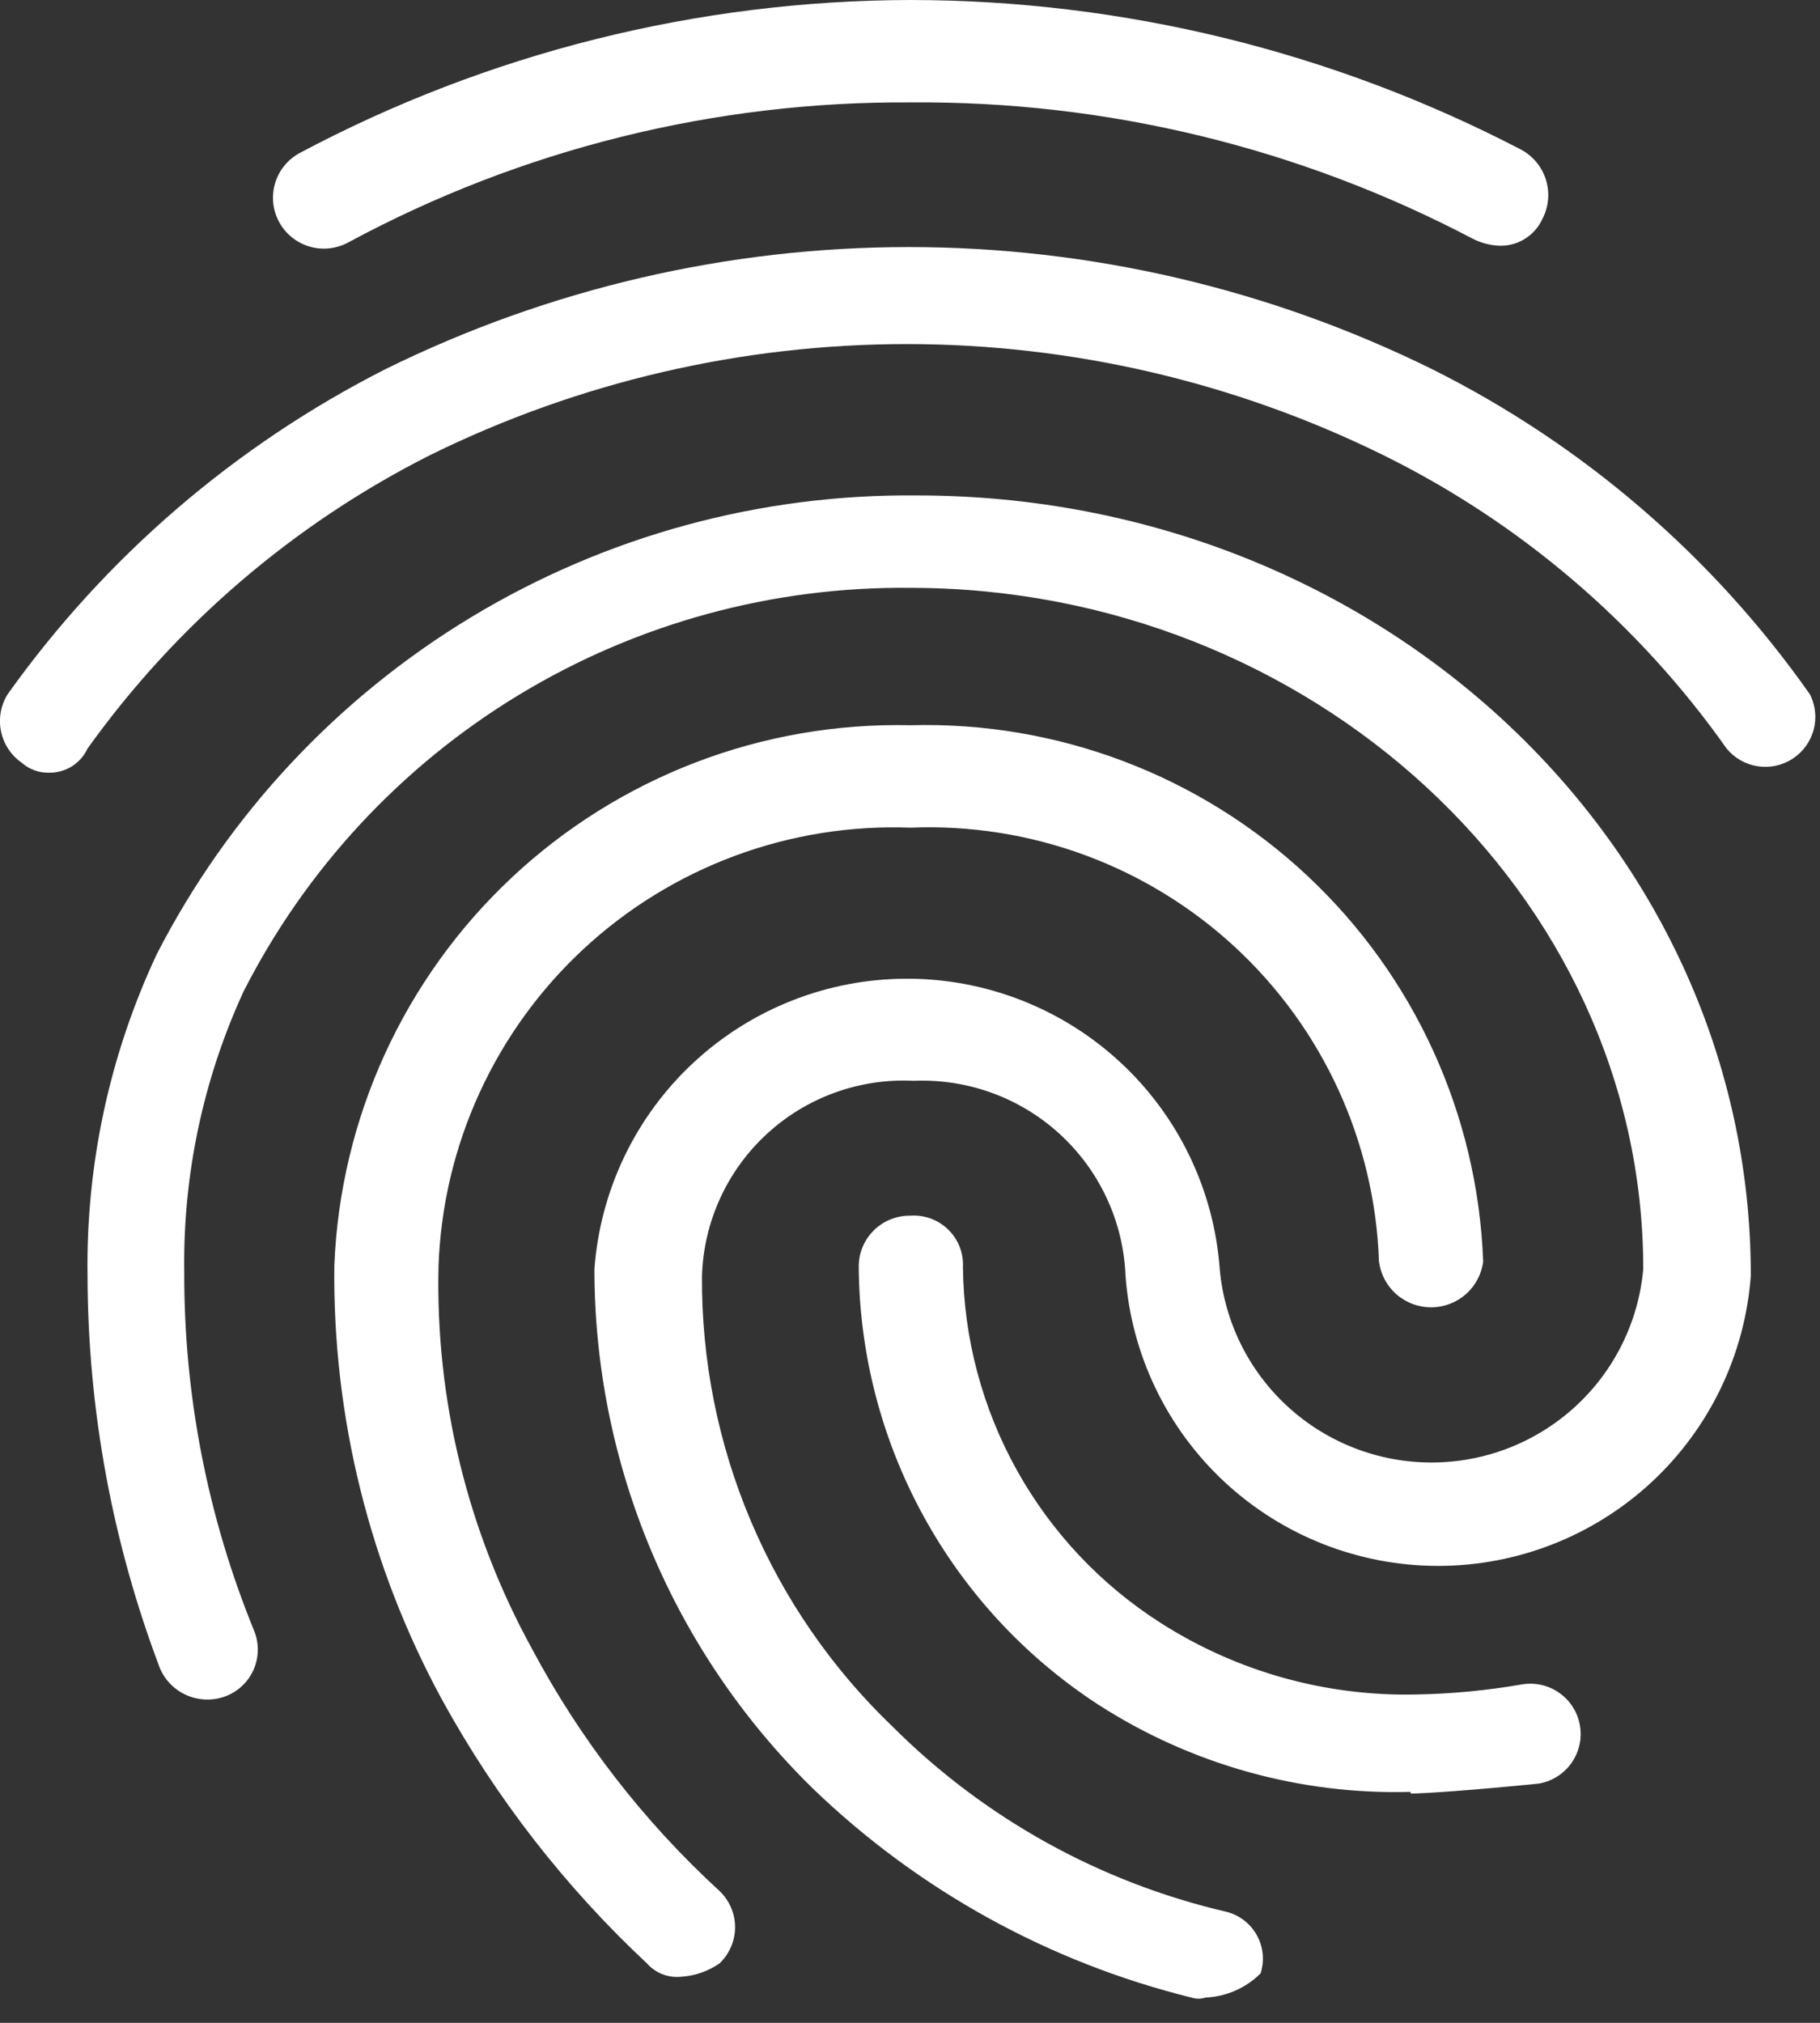 <svg width="72" height="80" viewBox="0 0 72 80" fill="none" xmlns="http://www.w3.org/2000/svg">
<rect x="0" y="0" width="72" height="80" fill="#333333" stroke="none"/>
<path d="M59.236 9.714C58.903 9.689 58.579 9.599 58.28 9.451C51.42 5.841 43.771 3.985 36.017 4.05C28.259 4.001 20.613 5.903 13.787 9.583C13.555 9.71 13.3 9.791 13.037 9.82C12.774 9.85 12.508 9.827 12.254 9.754C12 9.68 11.762 9.558 11.556 9.393C11.349 9.228 11.177 9.024 11.049 8.792C10.921 8.561 10.841 8.307 10.811 8.044C10.782 7.782 10.805 7.516 10.878 7.262C10.951 7.008 11.074 6.771 11.24 6.565C11.405 6.359 11.609 6.187 11.841 6.059C19.283 2.098 27.583 0.018 36.017 0C44.435 0.006 52.729 2.039 60.193 5.927C60.66 6.185 61.009 6.615 61.163 7.126C61.317 7.637 61.264 8.188 61.017 8.661C60.863 8.997 60.61 9.278 60.292 9.466C59.974 9.655 59.605 9.741 59.236 9.714ZM1.946 30.559C1.546 30.57 1.157 30.428 0.858 30.164C0.437 29.871 0.144 29.427 0.04 28.925C-0.064 28.423 0.028 27.901 0.297 27.464C4.171 22.025 9.309 17.607 15.271 14.588C21.703 11.42 28.779 9.771 35.951 9.771C43.123 9.771 50.199 11.42 56.63 14.588C62.615 17.572 67.762 21.997 71.604 27.464C71.823 27.898 71.874 28.398 71.747 28.868C71.619 29.337 71.323 29.743 70.915 30.008C70.507 30.273 70.015 30.379 69.533 30.304C69.052 30.23 68.615 29.98 68.306 29.604C64.811 24.653 60.127 20.657 54.684 17.98C48.83 15.104 42.393 13.608 35.868 13.608C29.343 13.608 22.906 15.104 17.052 17.98C11.646 20.699 6.983 24.688 3.463 29.604C3.33 29.893 3.115 30.136 2.846 30.306C2.577 30.475 2.264 30.563 1.946 30.559ZM26.947 78.177C26.695 78.203 26.442 78.169 26.206 78.077C25.971 77.986 25.761 77.839 25.594 77.65C22.352 74.622 19.614 71.098 17.481 67.211C14.621 61.947 13.157 56.042 13.226 50.054C13.458 44.219 15.977 38.709 20.24 34.711C24.504 30.713 30.169 28.548 36.017 28.682C41.831 28.522 47.473 30.66 51.716 34.632C55.959 38.603 58.46 44.087 58.675 49.889C58.612 50.391 58.367 50.851 57.988 51.185C57.608 51.519 57.12 51.703 56.614 51.703C56.108 51.703 55.62 51.519 55.24 51.185C54.861 50.851 54.616 50.391 54.553 49.889C54.472 47.545 53.928 45.24 52.951 43.107C51.974 40.973 50.584 39.054 48.861 37.459C47.138 35.864 45.116 34.626 42.912 33.815C40.707 33.004 38.364 32.636 36.017 32.733C33.651 32.645 31.292 33.023 29.073 33.846C26.855 34.669 24.82 35.921 23.086 37.53C21.352 39.138 19.953 41.073 18.969 43.222C17.984 45.371 17.434 47.693 17.349 50.054C17.221 55.34 18.496 60.566 21.043 65.202C22.954 68.793 25.464 72.034 28.464 74.785C28.658 74.969 28.813 75.192 28.919 75.438C29.025 75.684 29.08 75.949 29.08 76.217C29.08 76.485 29.025 76.751 28.919 76.997C28.813 77.243 28.658 77.465 28.464 77.65C28.015 77.96 27.491 78.142 26.947 78.177ZM55.806 70.866C51.428 70.988 47.116 69.782 43.438 67.409C40.554 65.53 38.181 62.968 36.53 59.951C34.878 56.935 33.999 53.558 33.972 50.12C33.967 49.851 34.017 49.583 34.118 49.334C34.219 49.084 34.37 48.857 34.561 48.666C34.752 48.476 34.979 48.326 35.229 48.225C35.479 48.124 35.747 48.074 36.017 48.078C36.292 48.059 36.568 48.099 36.826 48.194C37.084 48.29 37.32 48.439 37.516 48.632C37.713 48.825 37.866 49.057 37.966 49.314C38.065 49.571 38.109 49.845 38.094 50.12C38.127 52.927 38.859 55.682 40.224 58.137C41.588 60.591 43.543 62.669 45.911 64.181C48.938 66.116 52.476 67.103 56.07 67.013C57.452 66.987 58.83 66.855 60.193 66.618C60.713 66.526 61.249 66.645 61.682 66.948C62.115 67.25 62.41 67.712 62.501 68.232C62.593 68.751 62.474 69.286 62.171 69.719C61.868 70.151 61.406 70.445 60.885 70.537C58.28 70.8 56.334 70.932 55.806 70.932V70.866ZM47.692 79C47.51 79.06 47.314 79.06 47.132 79C41.499 77.608 36.334 74.757 32.158 70.734C29.42 68.056 27.245 64.859 25.762 61.33C24.278 57.802 23.514 54.013 23.516 50.186C23.745 47.067 25.147 44.149 27.441 42.02C29.736 39.89 32.752 38.706 35.885 38.706C39.017 38.706 42.034 39.89 44.328 42.02C46.623 44.149 48.025 47.067 48.253 50.186C48.439 52.276 49.402 54.221 50.953 55.638C52.503 57.054 54.529 57.84 56.63 57.84C58.732 57.84 60.758 57.054 62.308 55.638C63.859 54.221 64.822 52.276 65.008 50.186C65.008 35.301 51.815 23.249 36.017 23.249C30.564 23.188 25.203 24.651 20.54 27.474C15.877 30.296 12.099 34.365 9.631 39.22C8.032 42.699 7.232 46.49 7.289 50.318C7.275 55.184 8.216 60.006 10.06 64.511C10.156 64.753 10.203 65.011 10.198 65.272C10.194 65.532 10.138 65.789 10.034 66.028C9.93 66.266 9.779 66.482 9.591 66.663C9.403 66.843 9.181 66.985 8.938 67.079C8.447 67.267 7.903 67.259 7.417 67.057C6.932 66.855 6.544 66.473 6.333 65.993C4.447 61.026 3.475 55.761 3.463 50.449C3.4 46.06 4.336 41.714 6.201 37.738C9.031 32.222 13.345 27.603 18.658 24.398C23.971 21.193 30.073 19.53 36.281 19.594C54.553 19.594 69.263 33.391 69.263 50.449C69.034 53.569 67.632 56.486 65.338 58.616C63.043 60.745 60.027 61.929 56.894 61.929C53.762 61.929 50.745 60.745 48.451 58.616C46.157 56.486 44.754 53.569 44.526 50.449C44.484 49.394 44.233 48.357 43.789 47.398C43.345 46.44 42.716 45.578 41.938 44.862C41.16 44.146 40.248 43.591 39.254 43.227C38.261 42.864 37.206 42.7 36.149 42.744C35.089 42.691 34.03 42.849 33.033 43.209C32.036 43.569 31.121 44.124 30.341 44.842C29.561 45.559 28.932 46.425 28.491 47.387C28.049 48.35 27.805 49.391 27.771 50.449C27.747 53.781 28.404 57.083 29.703 60.152C31.001 63.221 32.914 65.993 35.324 68.298C38.952 71.916 43.522 74.448 48.517 75.608C48.77 75.672 49.008 75.787 49.215 75.947C49.422 76.106 49.595 76.306 49.721 76.534C49.848 76.763 49.927 77.014 49.952 77.274C49.977 77.534 49.949 77.796 49.869 78.045C49.288 78.623 48.512 78.963 47.692 79Z" fill="white"/>
</svg>
